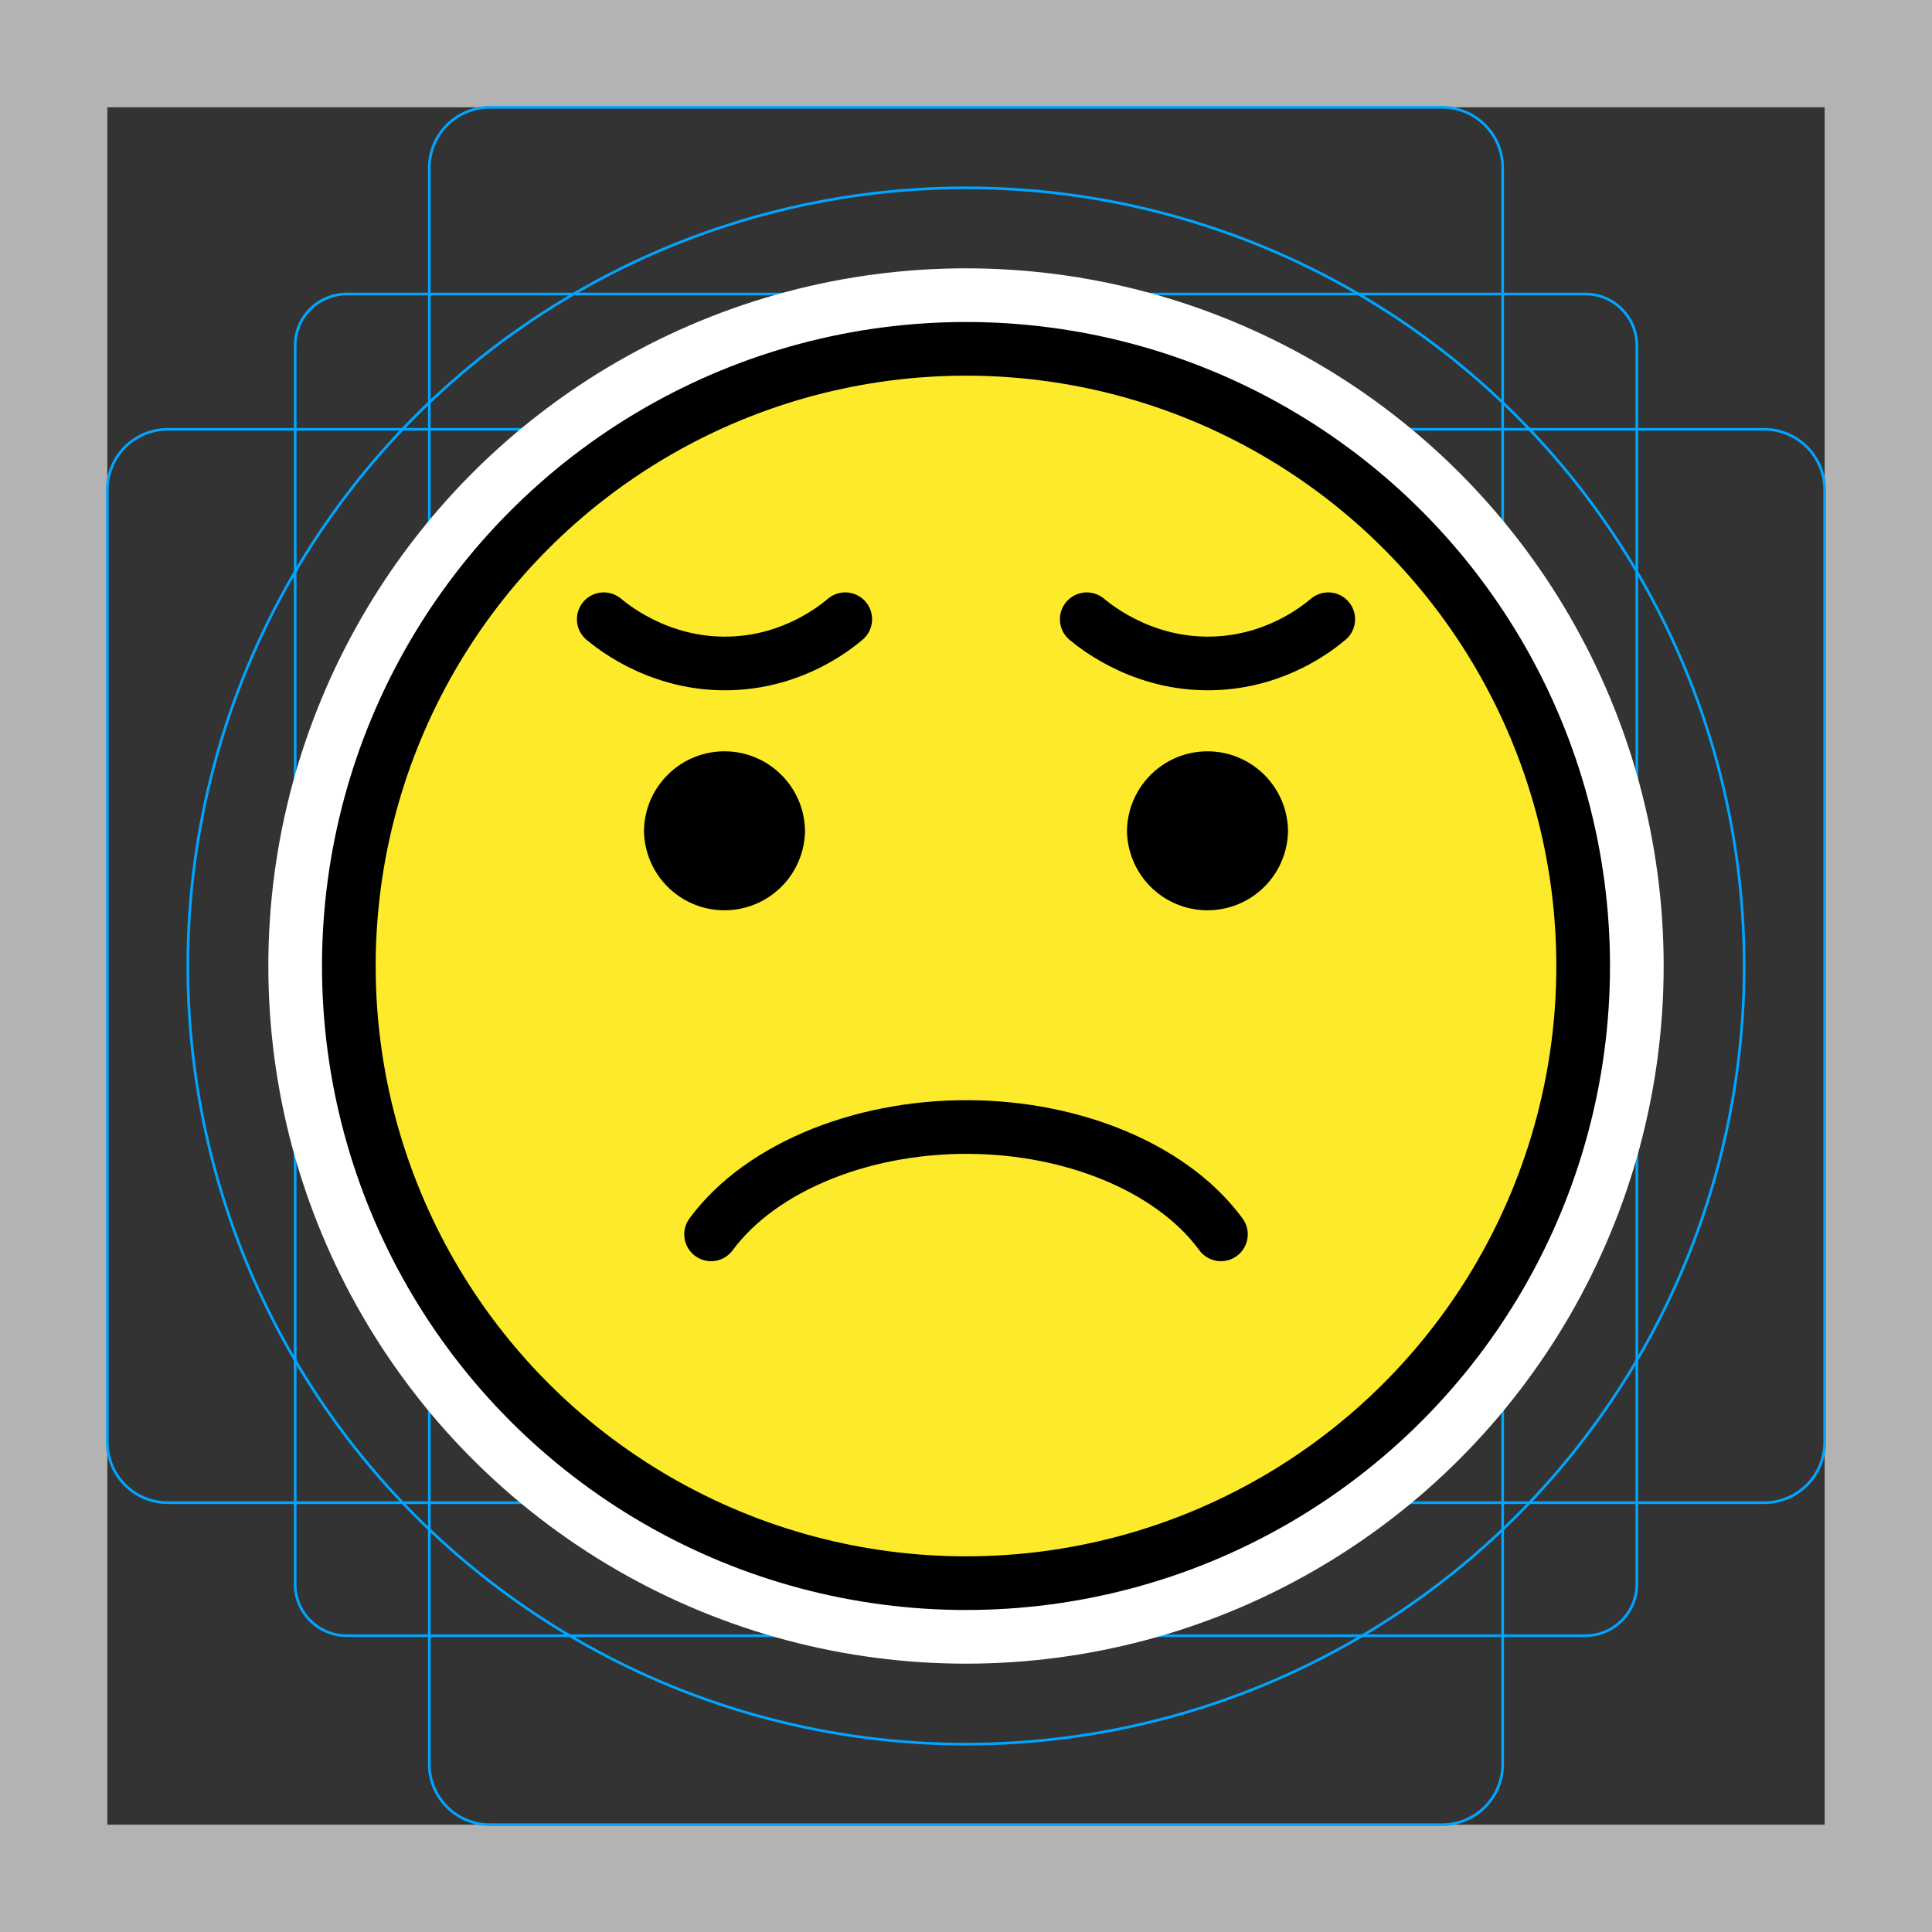 <svg viewBox="0 0 72 72" xmlns="http://www.w3.org/2000/svg">
  <rect x="0" y="0" width="72" height="72" fill="#333333" stroke="none"/>
  <path fill="#B3B3B3" d="M68 4v64H4V4h64m4-4H0v72h72V0z"/>
  <path fill="none" stroke="#00A5FF" stroke-miterlimit="10" stroke-width="0.1" d="M12.923 10.958h46.154c1.062 0 1.923.861 1.923 1.923v46.154a1.923 1.923 0 01-1.923 1.923H12.923A1.923 1.923 0 0111 59.035h0V12.881c0-1.062.861-1.923 1.923-1.923h0z"/>
  <path fill="none" stroke="#00A5FF" stroke-miterlimit="10" stroke-width="0.1" d="M18.254 4h35.492A2.254 2.254 0 0156 6.254v59.492A2.254 2.254 0 0153.746 68H18.254A2.254 2.254 0 0116 65.746V6.254A2.254 2.254 0 0118.254 4z"/>
  <path fill="none" stroke="#00A5FF" stroke-miterlimit="10" stroke-width="0.1" d="M68 18.254v35.492A2.254 2.254 0 0165.746 56H6.254A2.254 2.254 0 014 53.746V18.254A2.254 2.254 0 016.254 16h59.492A2.254 2.254 0 0168 18.254z"/>
  <circle cx="36" cy="36" r="29" fill="none" stroke="#00A5FF" stroke-miterlimit="10" stroke-width="0.1"/>
  <g fill="none" stroke="#fff" stroke-linecap="round" stroke-linejoin="round" stroke-miterlimit="10" stroke-width="6">
    <circle cx="36" cy="36" r="23"/>
    <path d="M26.5 46c1.877-2.55 5.824-4.123 10-3.992 3.834.12 7.293 1.658 9 3.992m-23-22.923c.413.344 2.246 1.792 4.91 1.637 2.16-.126 3.61-1.233 4.09-1.637m9 0c.413.344 2.246 1.792 4.91 1.637 2.16-.126 3.61-1.233 4.09-1.637M30 31a3.001 3.001 0 01-6 0c0-1.655 1.345-3 3-3s3 1.345 3 3m18 0a3.001 3.001 0 01-6 0c0-1.655 1.345-3 3-3s3 1.345 3 3"/>
  </g>
  <path fill="#FCEA2B" d="M36 13.116c-12.682 0-23 10.318-23 23s10.318 23 23 23 23-10.318 23-23-10.318-23-23-23z"/>
  <circle cx="36" cy="36" r="23" fill="none" stroke="#000" stroke-miterlimit="10" stroke-width="2"/>
  <path fill="none" stroke="#000" stroke-linecap="round" stroke-linejoin="round" stroke-miterlimit="10" stroke-width="2" d="M26.5 46c1.877-2.55 5.824-4.123 10-3.992 3.834.12 7.293 1.658 9 3.992m-23-22.923c.413.344 2.246 1.792 4.91 1.637 2.16-.126 3.61-1.233 4.09-1.637m9 0c.413.344 2.246 1.792 4.91 1.637 2.16-.126 3.61-1.233 4.09-1.637"/>
  <path d="M30 31a3.001 3.001 0 01-6 0c0-1.655 1.345-3 3-3s3 1.345 3 3m18 0a3.001 3.001 0 01-6 0c0-1.655 1.345-3 3-3s3 1.345 3 3"/>
</svg>
